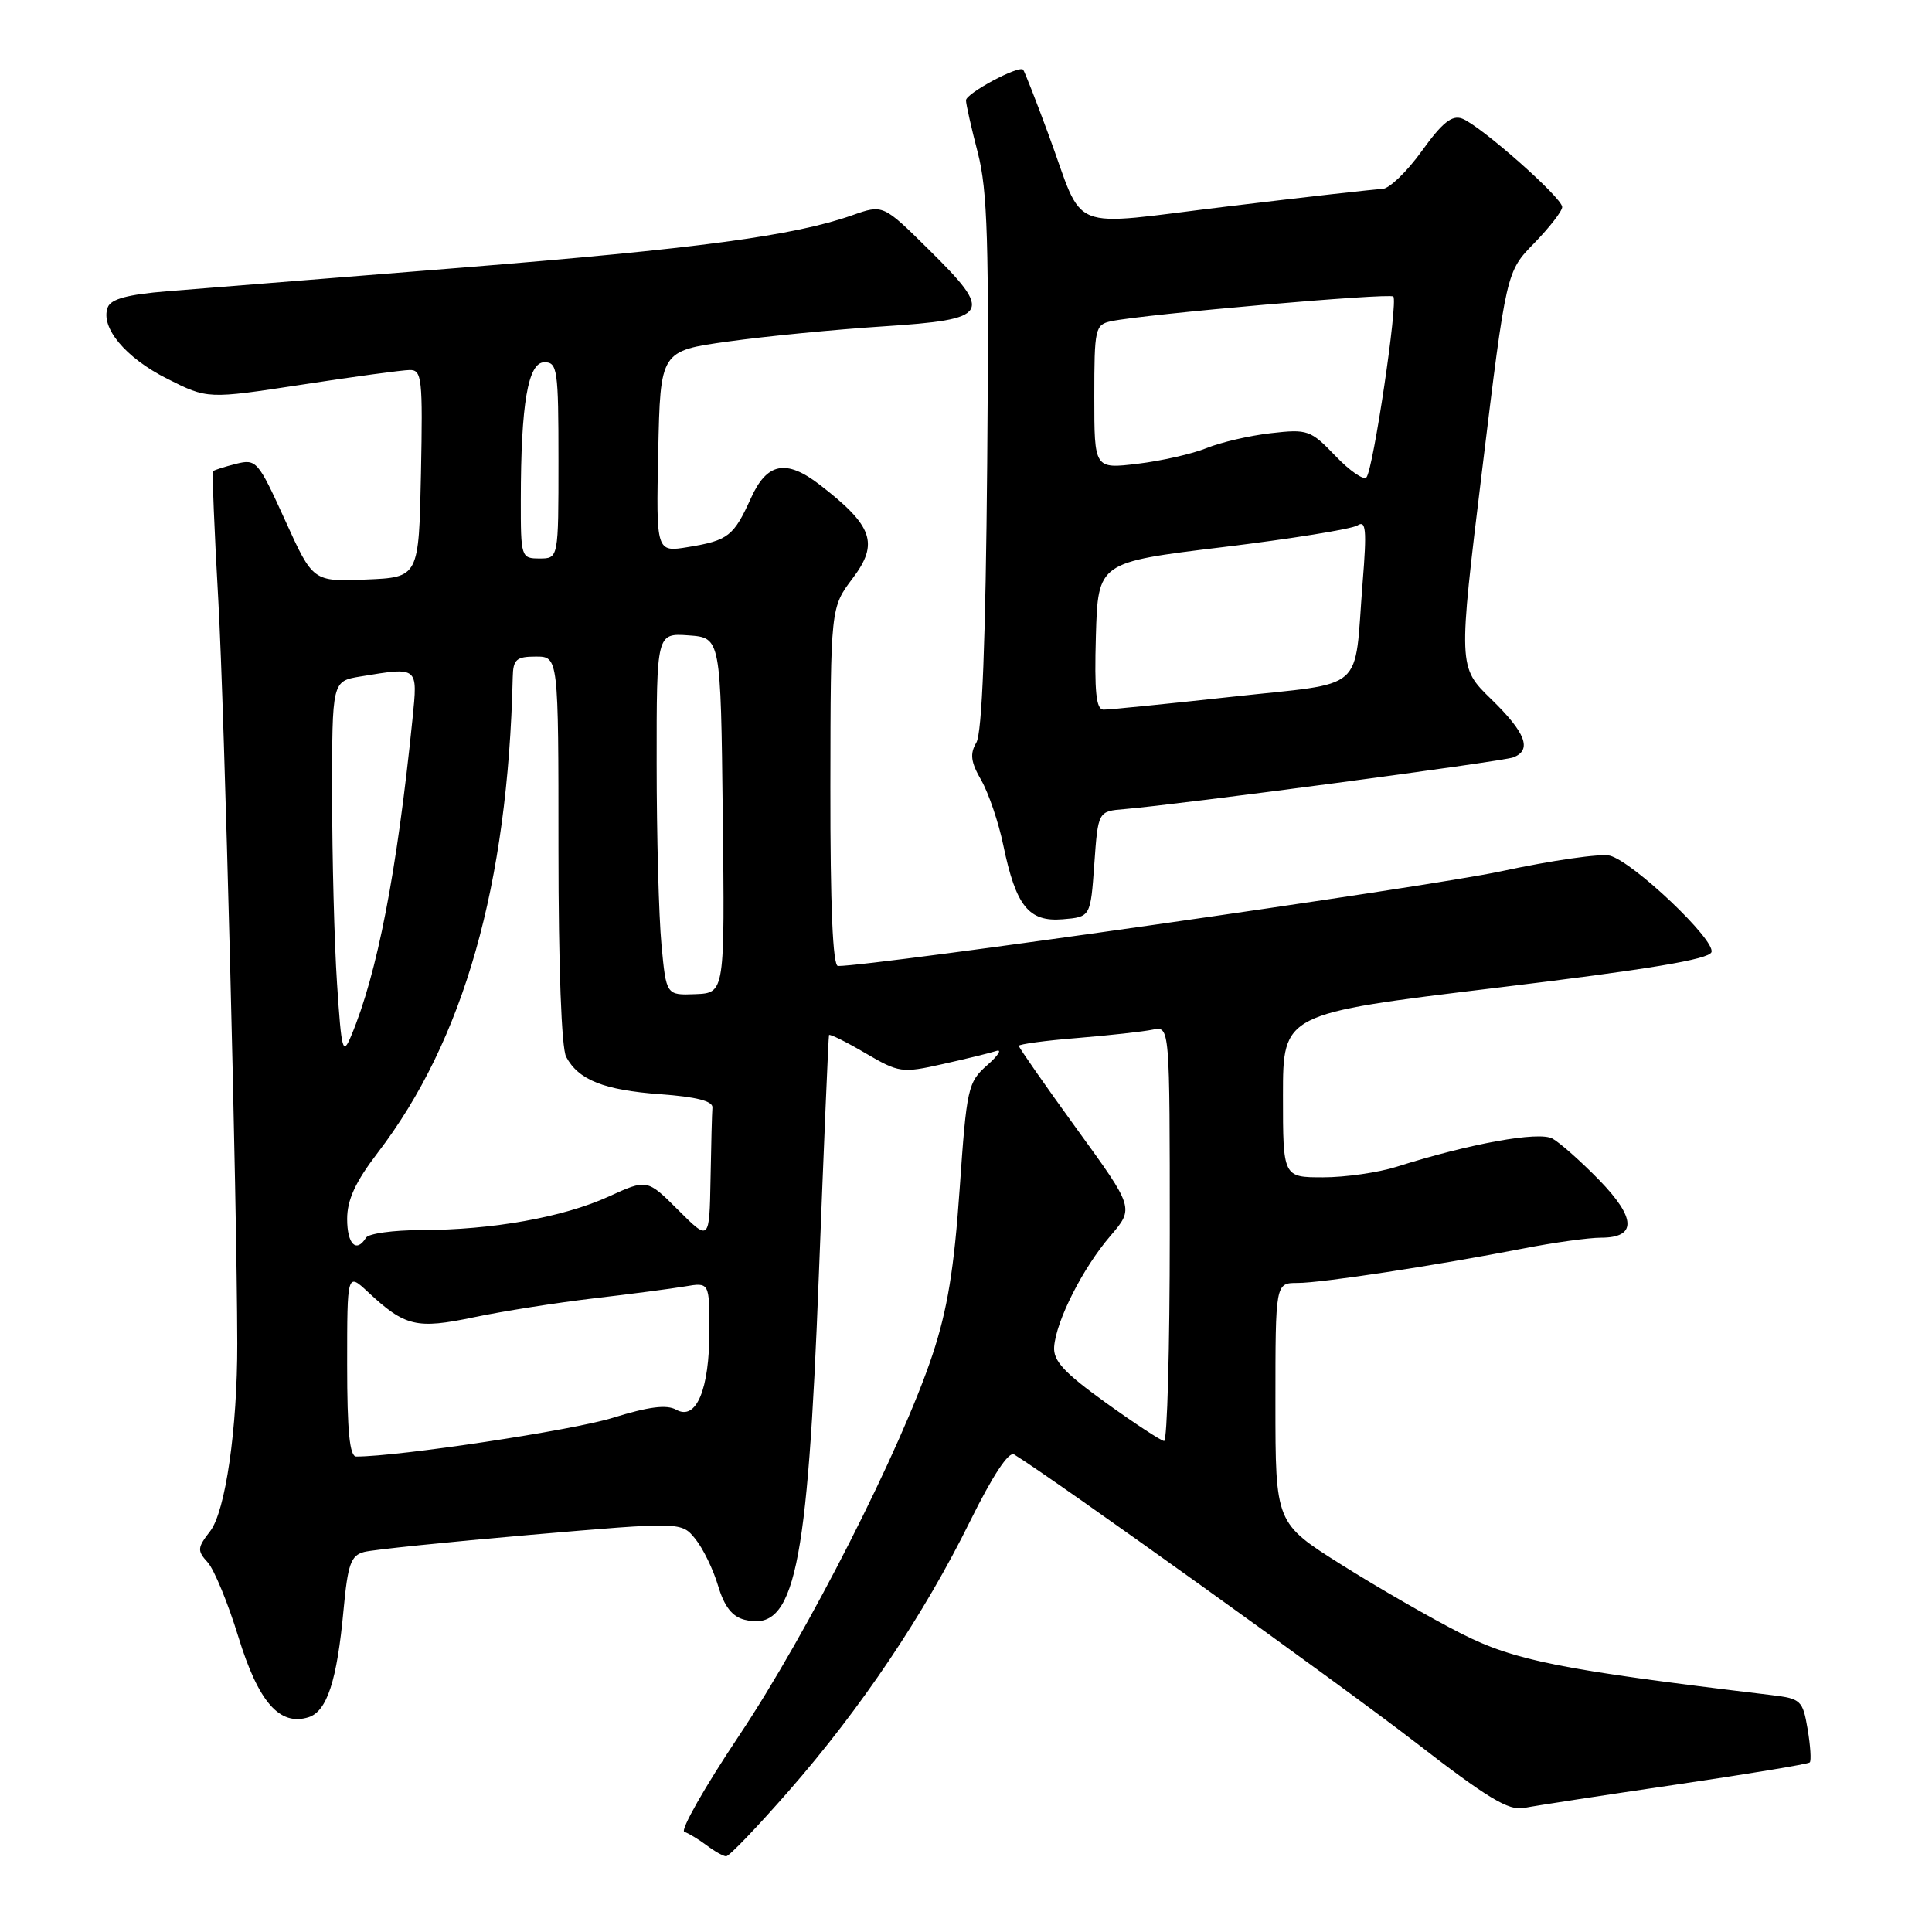 <?xml version="1.0" encoding="UTF-8" standalone="no"?>
<!DOCTYPE svg PUBLIC "-//W3C//DTD SVG 1.1//EN" "http://www.w3.org/Graphics/SVG/1.1/DTD/svg11.dtd" >
<svg xmlns="http://www.w3.org/2000/svg" xmlns:xlink="http://www.w3.org/1999/xlink" version="1.1" viewBox="0 0 256 256">
 <g >
 <path fill="currentColor"
d=" M 104.53 237.30 C 114.07 226.40 122.47 213.89 128.54 201.57 C 131.53 195.52 133.66 192.29 134.37 192.72 C 139.54 195.88 177.97 223.45 187.46 230.80 C 197.15 238.30 199.91 239.97 201.96 239.56 C 203.36 239.28 212.35 237.90 221.95 236.49 C 231.55 235.08 239.58 233.75 239.80 233.53 C 240.02 233.31 239.89 231.33 239.52 229.12 C 238.87 225.29 238.64 225.08 234.67 224.60 C 206.80 221.26 200.74 220.06 193.65 216.47 C 189.72 214.48 182.56 210.36 177.75 207.33 C 169.00 201.82 169.00 201.82 169.00 185.91 C 169.00 170.00 169.00 170.00 171.93 170.00 C 175.13 170.00 190.18 167.70 201.86 165.43 C 205.90 164.64 210.53 164.00 212.14 164.00 C 216.90 164.00 216.81 161.41 211.89 156.35 C 209.47 153.87 206.69 151.41 205.71 150.87 C 203.90 149.87 194.76 151.53 185.07 154.60 C 182.64 155.37 178.25 156.00 175.32 156.00 C 170.00 156.00 170.00 156.00 170.00 145.15 C 170.00 134.31 170.00 134.31 198.17 130.90 C 218.40 128.46 226.46 127.12 226.78 126.16 C 227.32 124.55 216.39 114.18 213.31 113.38 C 212.11 113.07 205.59 114.01 198.81 115.47 C 189.23 117.53 115.91 128.00 111.04 128.00 C 110.35 128.00 110.01 120.07 110.03 104.25 C 110.06 80.50 110.06 80.50 112.99 76.62 C 116.49 71.99 115.67 69.67 108.62 64.23 C 104.17 60.80 101.62 61.30 99.50 66.01 C 97.23 71.03 96.49 71.61 91.22 72.48 C 86.94 73.19 86.94 73.19 87.22 59.84 C 87.50 46.50 87.50 46.50 96.50 45.25 C 101.45 44.56 110.67 43.66 116.99 43.25 C 131.25 42.32 131.69 41.58 123.07 33.07 C 117.01 27.08 117.01 27.08 112.93 28.52 C 105.23 31.24 92.44 32.95 61.00 35.48 C 43.67 36.86 26.21 38.27 22.18 38.59 C 16.93 39.02 14.70 39.61 14.28 40.72 C 13.26 43.37 16.61 47.40 22.16 50.19 C 27.50 52.88 27.50 52.88 40.00 50.97 C 46.88 49.91 53.30 49.04 54.28 49.03 C 55.91 49.00 56.03 50.13 55.78 62.75 C 55.50 76.50 55.50 76.50 48.49 76.79 C 41.47 77.08 41.47 77.08 37.77 68.92 C 34.19 61.05 33.97 60.79 31.28 61.46 C 29.75 61.85 28.39 62.28 28.24 62.43 C 28.09 62.57 28.40 70.30 28.93 79.60 C 29.75 94.24 31.40 158.99 31.44 178.00 C 31.46 189.29 29.87 200.29 27.84 202.90 C 26.14 205.09 26.11 205.47 27.53 207.03 C 28.38 207.98 30.21 212.41 31.58 216.88 C 34.24 225.54 37.05 228.75 40.89 227.54 C 43.33 226.76 44.66 222.69 45.52 213.34 C 46.09 207.23 46.49 206.11 48.26 205.64 C 49.41 205.34 59.33 204.32 70.32 203.37 C 90.30 201.65 90.30 201.65 92.14 203.92 C 93.15 205.17 94.51 207.96 95.15 210.12 C 95.98 212.89 97.02 214.22 98.68 214.63 C 105.27 216.29 107.00 208.25 108.50 169.00 C 109.17 151.68 109.77 137.34 109.85 137.15 C 109.93 136.97 112.09 138.03 114.64 139.53 C 119.12 142.15 119.50 142.21 124.89 141.00 C 127.98 140.31 131.18 139.53 132.00 139.26 C 132.82 138.99 132.29 139.84 130.81 141.14 C 128.25 143.40 128.09 144.12 127.16 157.54 C 126.43 168.11 125.54 173.55 123.55 179.54 C 119.41 191.99 107.03 216.37 97.93 229.98 C 93.37 236.80 90.11 242.54 90.68 242.73 C 91.25 242.92 92.57 243.72 93.61 244.50 C 94.65 245.29 95.82 245.95 96.21 245.97 C 96.61 245.99 100.35 242.08 104.53 237.30 Z  M 145.00 114.50 C 145.50 107.50 145.50 107.50 149.00 107.21 C 156.22 106.61 199.07 100.91 200.51 100.36 C 203.04 99.39 202.18 97.10 197.60 92.65 C 193.21 88.38 193.21 88.38 196.40 62.19 C 199.59 36.00 199.59 36.00 203.30 32.21 C 205.33 30.12 207.00 27.97 207.00 27.43 C 207.00 26.20 196.14 16.61 193.73 15.71 C 192.39 15.21 191.09 16.26 188.39 20.02 C 186.42 22.76 184.07 25.02 183.16 25.04 C 182.25 25.06 173.03 26.10 162.68 27.35 C 140.98 29.96 143.83 31.10 138.94 17.84 C 137.26 13.28 135.74 9.41 135.57 9.23 C 134.97 8.63 128.00 12.37 128.00 13.29 C 128.00 13.80 128.70 16.92 129.56 20.22 C 130.86 25.24 131.06 32.07 130.81 61.37 C 130.60 85.09 130.13 97.12 129.37 98.40 C 128.49 99.90 128.63 100.97 130.03 103.40 C 131.00 105.11 132.32 108.97 132.94 111.99 C 134.62 120.08 136.31 122.18 140.81 121.81 C 144.50 121.50 144.50 121.50 145.00 114.50 Z  M 46.00 180.81 C 46.00 168.63 46.00 168.63 48.75 171.19 C 53.67 175.78 55.18 176.14 62.77 174.55 C 66.56 173.75 73.68 172.63 78.58 172.05 C 83.49 171.48 88.96 170.76 90.75 170.46 C 94.00 169.91 94.00 169.91 94.00 176.34 C 94.00 184.13 92.26 188.28 89.61 186.80 C 88.33 186.08 85.96 186.39 81.16 187.88 C 75.85 189.53 52.83 193.00 47.21 193.00 C 46.33 193.00 46.00 189.68 46.00 180.81 Z  M 146.50 185.85 C 140.98 181.87 139.54 180.31 139.68 178.45 C 139.95 174.99 143.47 168.03 147.11 163.79 C 150.29 160.08 150.29 160.08 142.64 149.54 C 138.44 143.74 135.00 138.81 135.00 138.58 C 135.00 138.36 138.49 137.88 142.75 137.54 C 147.01 137.19 151.51 136.69 152.75 136.43 C 155.00 135.96 155.00 135.96 155.00 163.48 C 155.00 178.62 154.66 190.97 154.25 190.94 C 153.84 190.91 150.35 188.62 146.50 185.85 Z  M 46.00 161.52 C 46.00 158.99 47.10 156.60 50.03 152.77 C 61.46 137.84 67.29 117.30 67.94 89.75 C 67.99 87.38 68.41 87.00 71.00 87.00 C 74.00 87.00 74.00 87.00 74.00 112.57 C 74.00 128.08 74.40 138.88 75.02 140.04 C 76.66 143.11 80.02 144.44 87.50 144.99 C 92.24 145.33 94.47 145.90 94.40 146.75 C 94.34 147.44 94.23 151.71 94.15 156.24 C 94.00 164.47 94.00 164.47 89.88 160.35 C 85.75 156.22 85.75 156.22 80.63 158.56 C 74.61 161.30 65.19 162.98 55.81 162.99 C 52.13 163.00 48.84 163.45 48.50 164.00 C 47.22 166.08 46.00 164.87 46.00 161.52 Z  M 44.66 130.33 C 44.30 124.92 44.01 113.70 44.01 105.38 C 44.00 90.26 44.00 90.26 47.75 89.64 C 55.47 88.37 55.36 88.28 54.66 95.25 C 52.60 115.57 49.99 129.03 46.53 137.26 C 45.42 139.91 45.25 139.29 44.66 130.33 Z  M 87.65 125.19 C 87.30 121.51 87.01 110.71 87.01 101.19 C 87.00 83.89 87.00 83.89 91.25 84.19 C 95.50 84.50 95.50 84.50 95.77 108.04 C 96.04 131.57 96.04 131.57 92.16 131.73 C 88.28 131.88 88.28 131.88 87.65 125.19 Z  M 69.01 66.25 C 69.02 53.48 69.96 48.00 72.14 48.00 C 73.86 48.00 74.00 48.99 74.00 61.00 C 74.00 74.00 74.00 74.00 71.50 74.00 C 69.05 74.00 69.00 73.85 69.01 66.25 Z  M 145.21 84.25 C 145.50 74.50 145.50 74.50 162.00 72.50 C 171.07 71.40 179.11 70.10 179.87 69.62 C 181.00 68.89 181.12 70.16 180.56 77.12 C 179.38 92.02 181.29 90.34 163.21 92.33 C 154.57 93.28 146.92 94.04 146.21 94.03 C 145.24 94.01 145.00 91.67 145.21 84.25 Z  M 176.95 60.41 C 173.66 56.98 173.27 56.84 168.39 57.40 C 165.58 57.72 161.76 58.61 159.89 59.37 C 158.03 60.13 153.91 61.07 150.75 61.45 C 145.00 62.14 145.00 62.14 145.00 52.59 C 145.00 43.49 145.11 43.02 147.25 42.56 C 151.67 41.63 184.12 38.79 184.62 39.29 C 185.27 39.94 181.96 62.24 181.06 63.25 C 180.70 63.67 178.84 62.39 176.95 60.41 Z "/>
</g>
</svg>